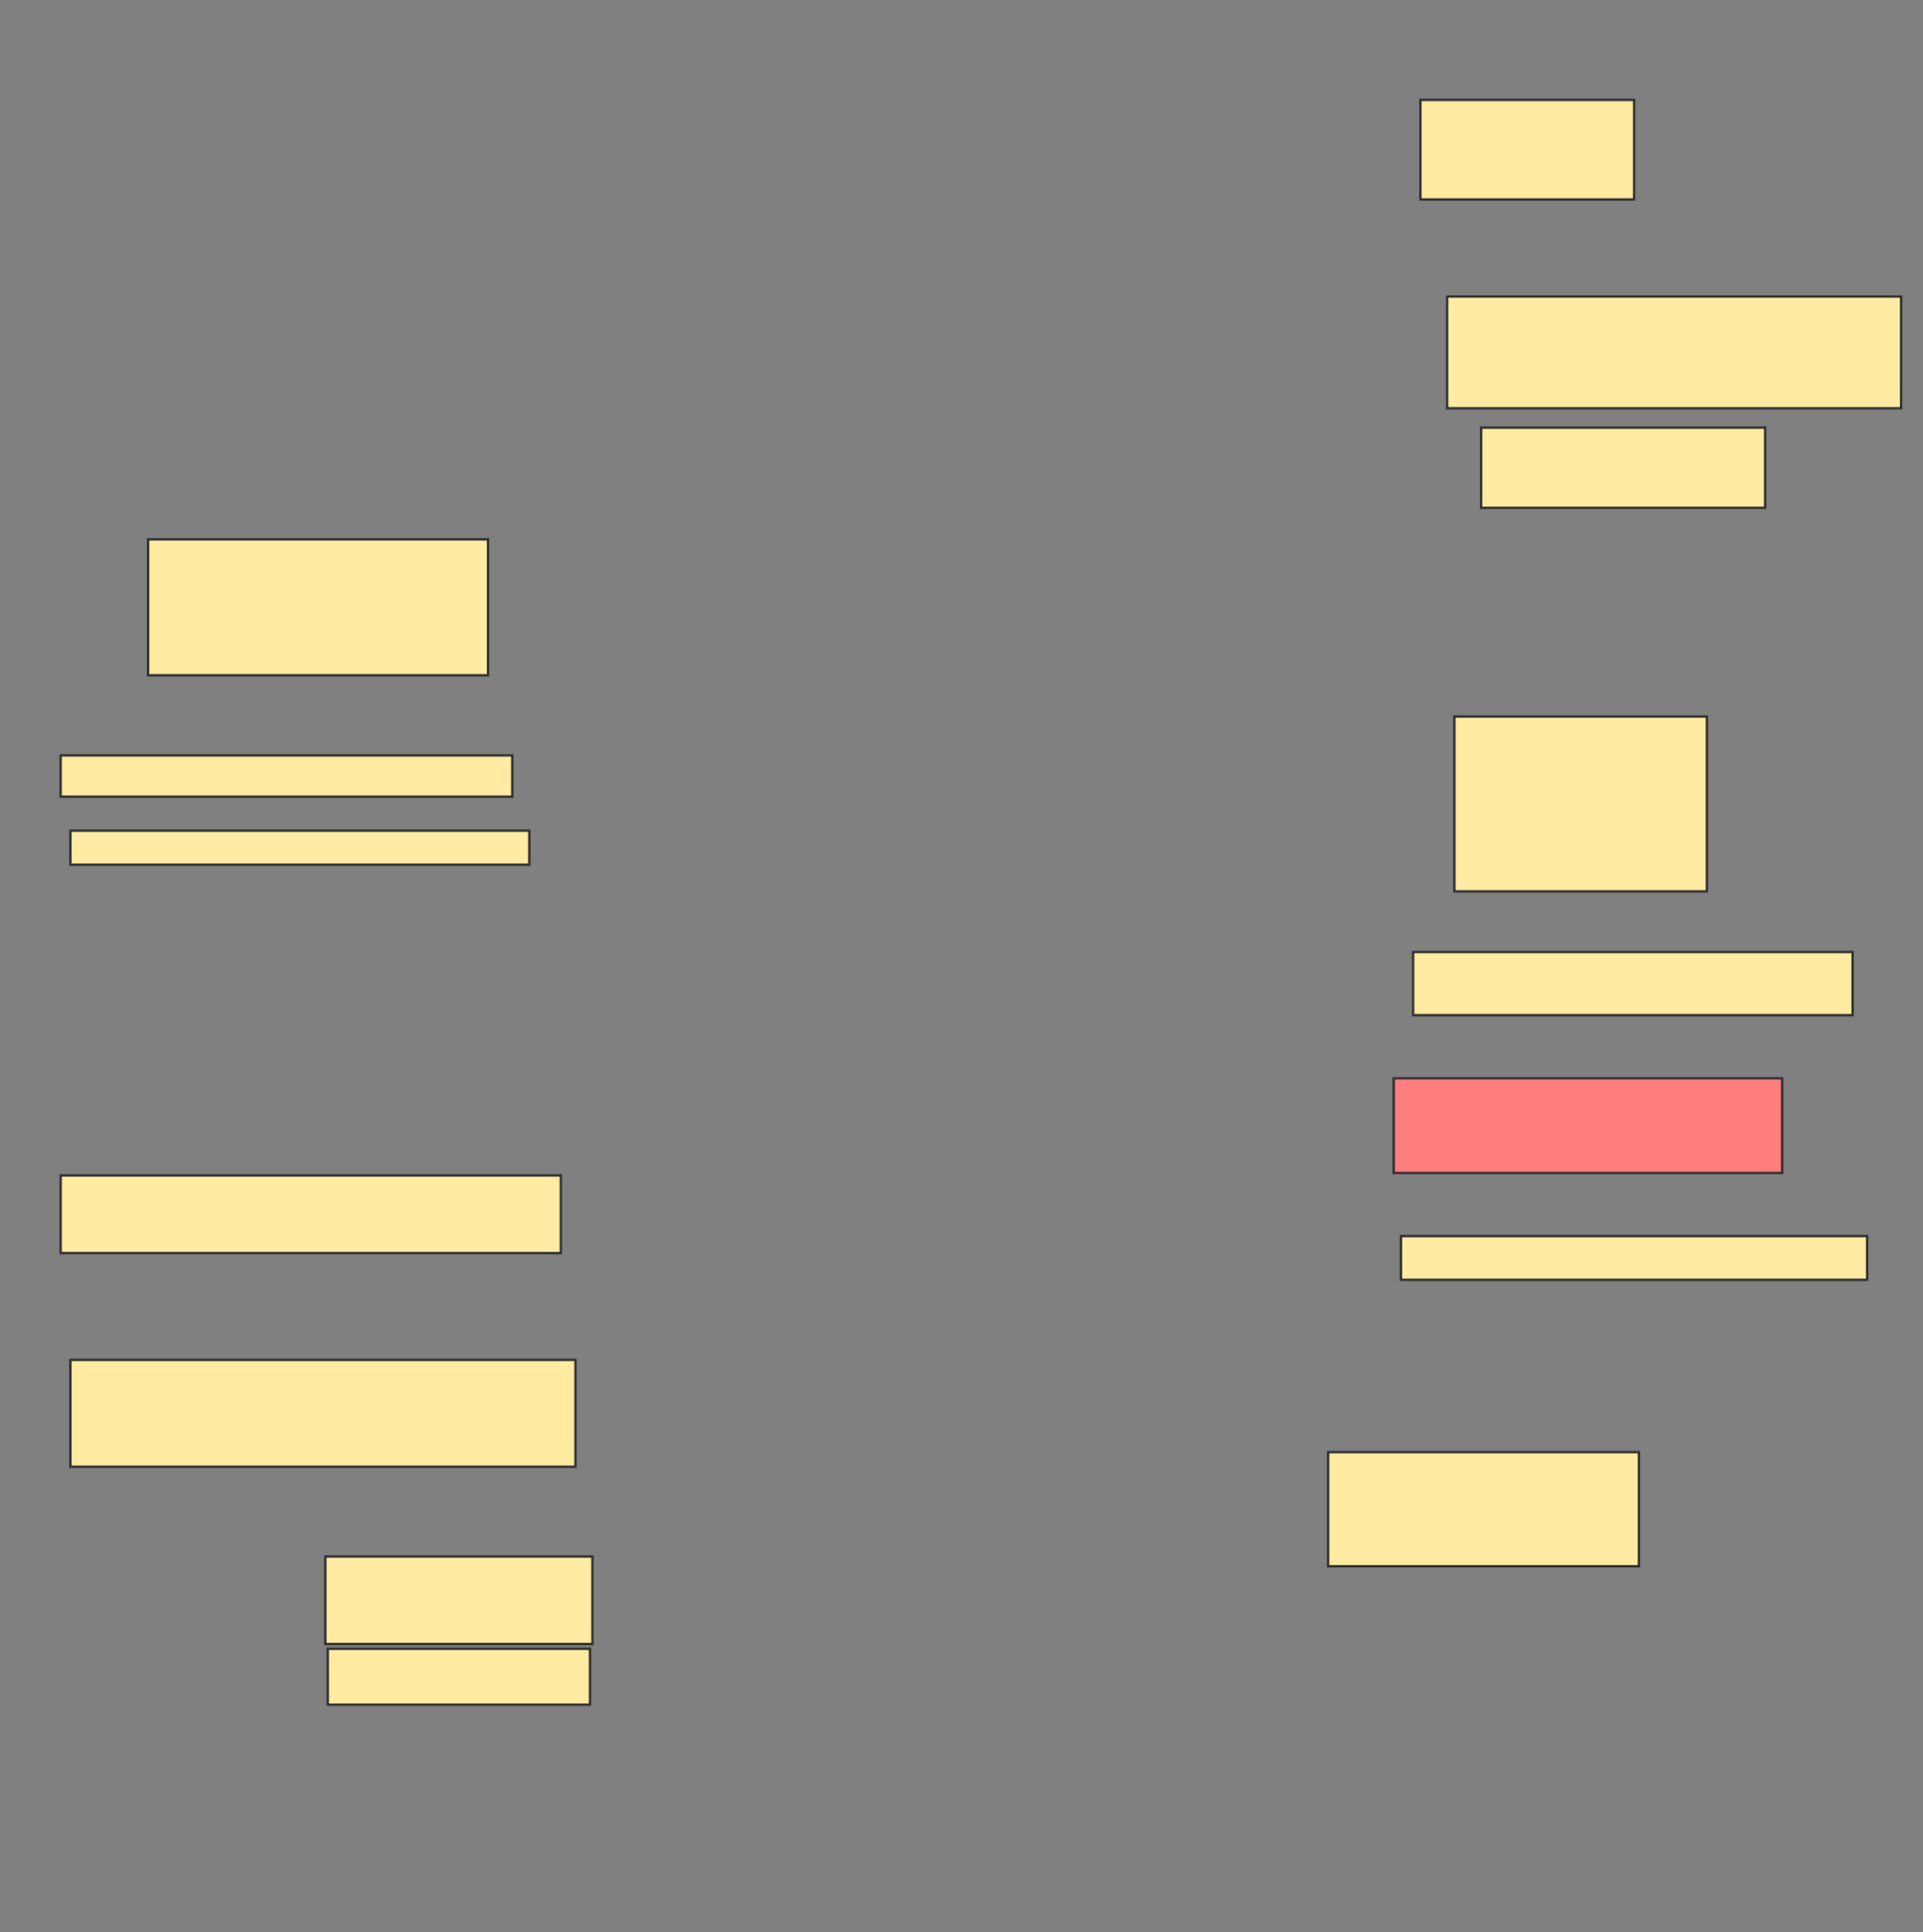 <svg xmlns="http://www.w3.org/2000/svg" width="825" height="829">
 <rect width="100%" height="100%" fill="#808080" stroke="none"/>
 <!-- Created with Image Occlusion Enhanced -->
 <g>
  <title>Labels</title>
 </g>
 <g>
  <title>Masks</title>
  <rect id="13ddca87dc7b4a7a9deadf0b6f0f264c-ao-1" height="58.333" width="145.833" y="231.417" x="63.542" stroke="#2D2D2D" fill="#FFEBA2"/>
  <rect id="13ddca87dc7b4a7a9deadf0b6f0f264c-ao-2" height="17.708" width="193.75" y="324.125" x="26.042" stroke="#2D2D2D" fill="#FFEBA2"/>
  <rect id="13ddca87dc7b4a7a9deadf0b6f0f264c-ao-3" height="14.583" width="196.875" y="356.417" x="30.208" stroke="#2D2D2D" fill="#FFEBA2"/>
  <rect id="13ddca87dc7b4a7a9deadf0b6f0f264c-ao-4" height="33.333" width="214.583" y="504.333" x="26.042" stroke="#2D2D2D" fill="#FFEBA2"/>
  <rect id="13ddca87dc7b4a7a9deadf0b6f0f264c-ao-5" height="45.833" width="216.667" y="583.5" x="30.208" stroke="#2D2D2D" fill="#FFEBA2"/>
  <rect id="13ddca87dc7b4a7a9deadf0b6f0f264c-ao-6" height="37.5" width="114.583" y="667.875" x="139.583" stroke="#2D2D2D" fill="#FFEBA2"/>
  <rect id="13ddca87dc7b4a7a9deadf0b6f0f264c-ao-7" height="23.958" width="112.5" y="707.458" x="140.625" stroke="#2D2D2D" fill="#FFEBA2"/>
  <rect id="13ddca87dc7b4a7a9deadf0b6f0f264c-ao-8" height="48.958" width="133.333" y="623.083" x="569.792" stroke="#2D2D2D" fill="#FFEBA2"/>
  <rect id="13ddca87dc7b4a7a9deadf0b6f0f264c-ao-9" height="18.75" width="200" y="530.375" x="601.042" stroke-linecap="null" stroke-linejoin="null" stroke-dasharray="null" stroke="#2D2D2D" fill="#FFEBA2"/>
  <rect id="13ddca87dc7b4a7a9deadf0b6f0f264c-ao-10" height="40.625" width="166.667" y="462.667" x="597.917" stroke-linecap="null" stroke-linejoin="null" stroke-dasharray="null" stroke="#2D2D2D" fill="#FF7E7E" class="qshape"/>
  <rect id="13ddca87dc7b4a7a9deadf0b6f0f264c-ao-11" height="27.083" width="188.542" y="408.5" x="606.25" stroke-linecap="null" stroke-linejoin="null" stroke-dasharray="null" stroke="#2D2D2D" fill="#FFEBA2"/>
  <rect id="13ddca87dc7b4a7a9deadf0b6f0f264c-ao-12" height="75" width="108.333" y="307.458" x="623.958" stroke-linecap="null" stroke-linejoin="null" stroke-dasharray="null" stroke="#2D2D2D" fill="#FFEBA2"/>
  <rect id="13ddca87dc7b4a7a9deadf0b6f0f264c-ao-13" height="34.375" width="121.875" y="183.5" x="635.417" stroke-linecap="null" stroke-linejoin="null" stroke-dasharray="null" stroke="#2D2D2D" fill="#FFEBA2"/>
  <rect stroke="#2D2D2D" id="13ddca87dc7b4a7a9deadf0b6f0f264c-ao-14" height="47.917" width="194.792" y="127.25" x="620.833" stroke-linecap="null" stroke-linejoin="null" stroke-dasharray="null" fill="#FFEBA2"/>
  <rect stroke="#2D2D2D" id="13ddca87dc7b4a7a9deadf0b6f0f264c-ao-15" height="42.708" width="91.667" y="42.875" x="609.375" stroke-linecap="null" stroke-linejoin="null" stroke-dasharray="null" fill="#FFEBA2"/>
 </g>
</svg>